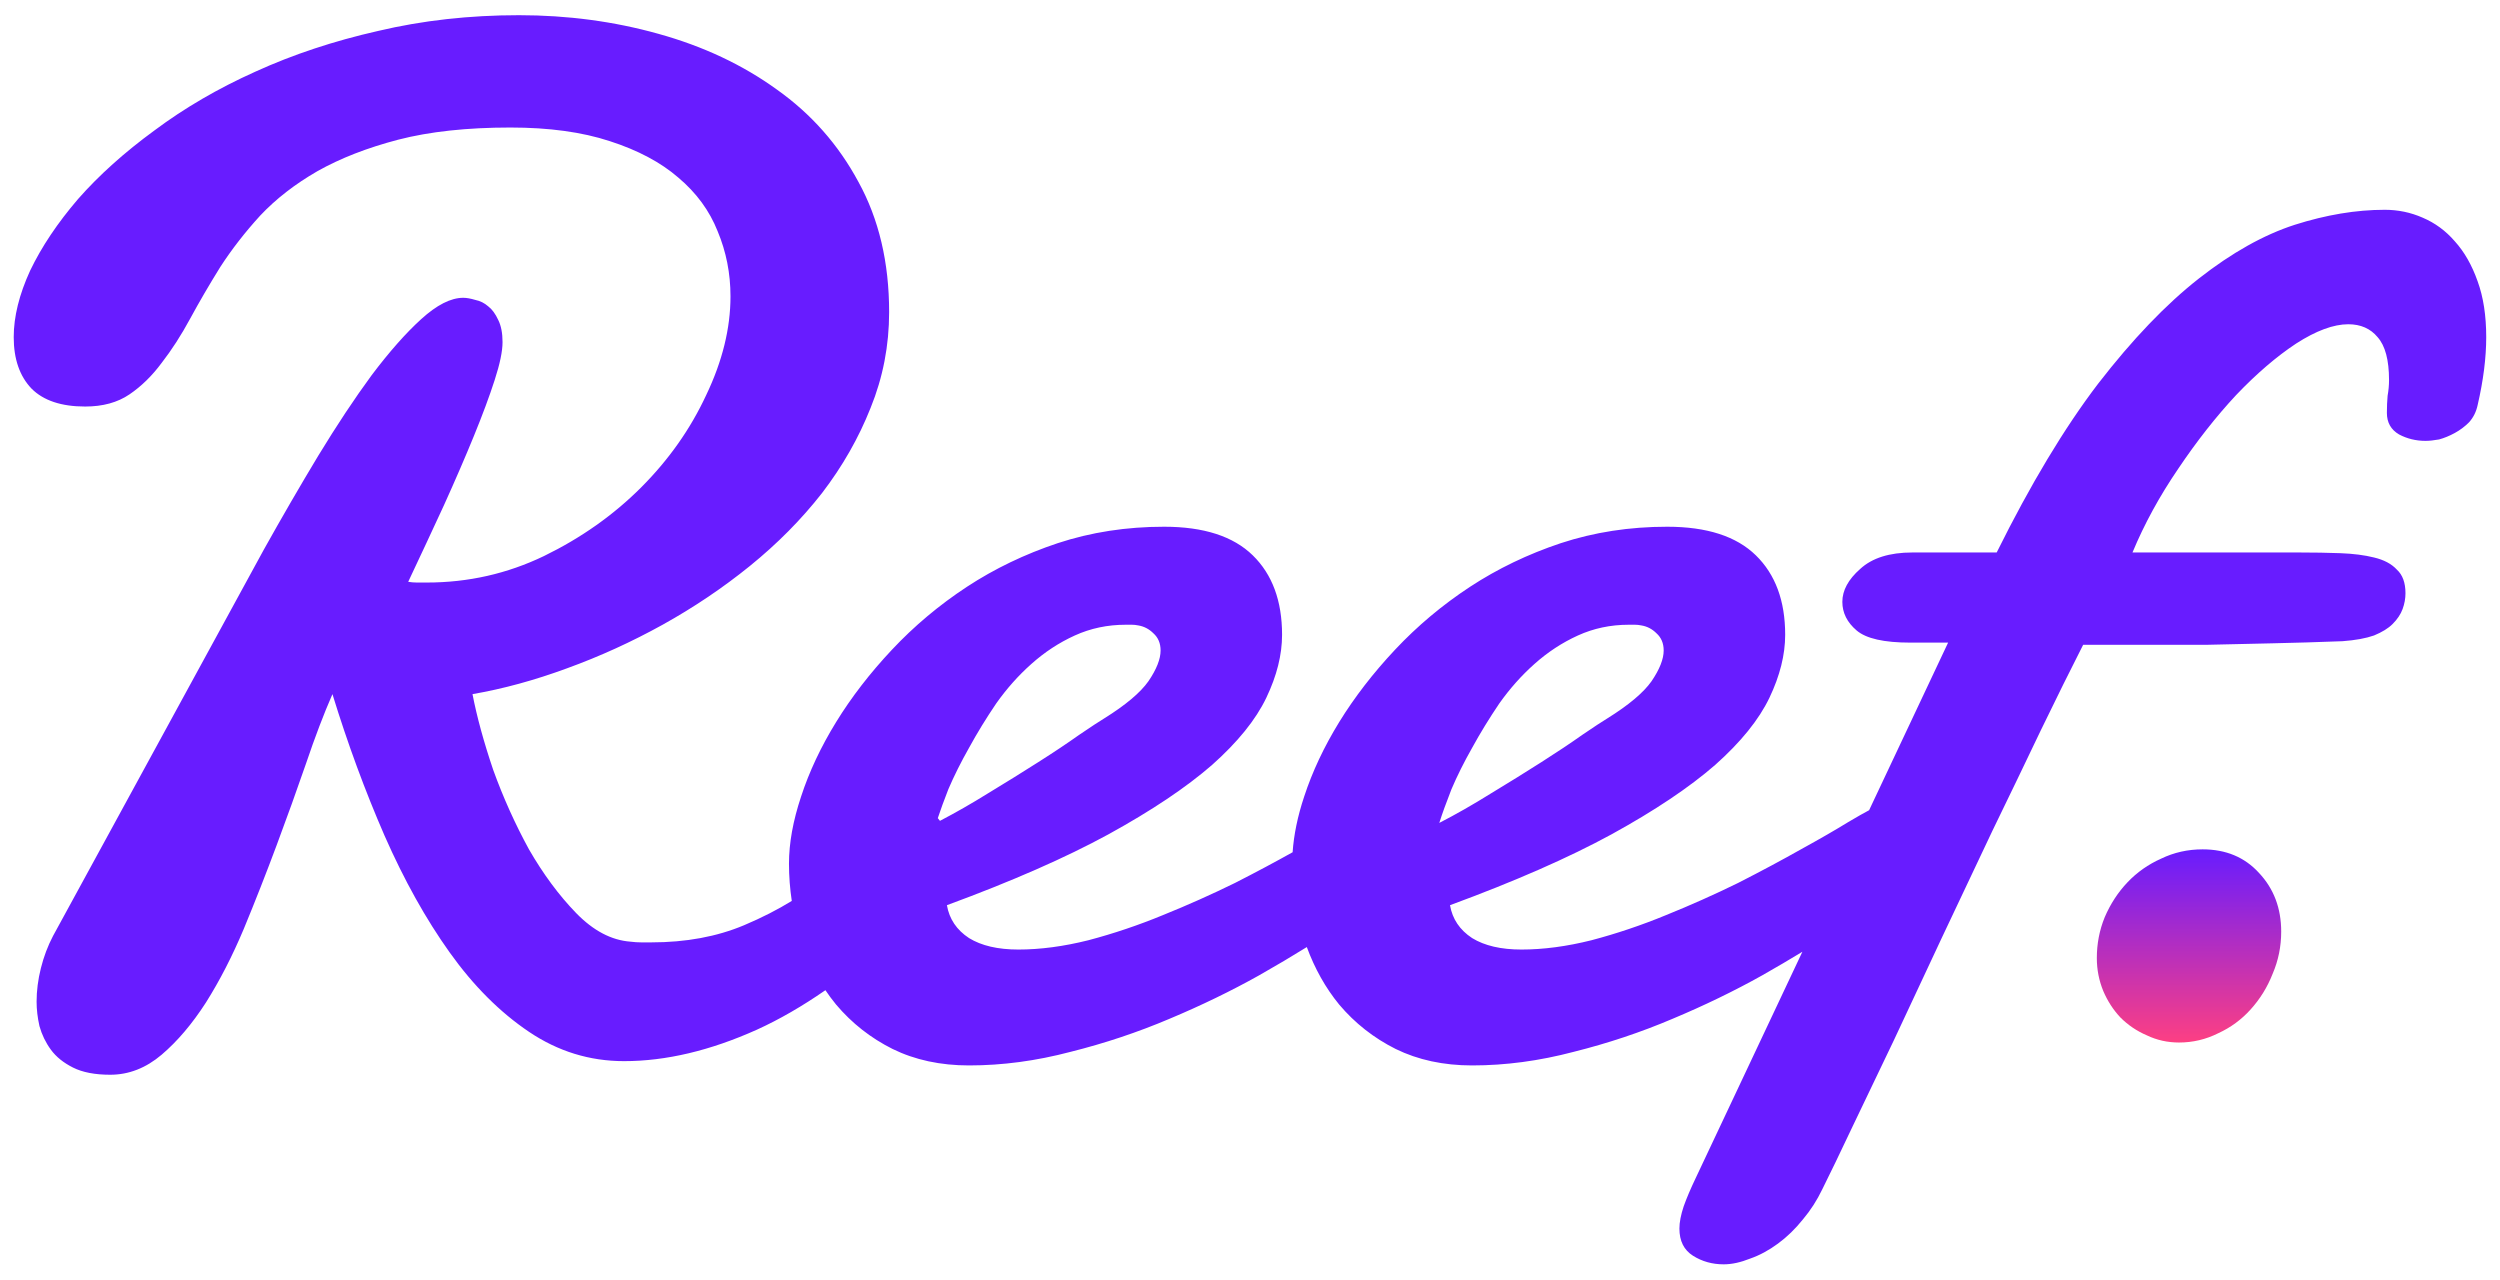 <svg width="127" height="65" viewBox="0 0 127 65" fill="none" xmlns="http://www.w3.org/2000/svg">
<path d="M111.891 43.147C111.141 43.147 110.439 43.304 109.786 43.619C109.133 43.91 108.563 44.31 108.079 44.819C107.595 45.328 107.208 45.921 106.918 46.599C106.651 47.254 106.519 47.944 106.519 48.671C106.519 49.253 106.627 49.81 106.846 50.343C107.063 50.852 107.353 51.3 107.717 51.688C108.104 52.076 108.552 52.378 109.06 52.596C109.568 52.839 110.113 52.96 110.693 52.96C111.395 52.96 112.06 52.803 112.69 52.487C113.32 52.197 113.865 51.797 114.324 51.288C114.808 50.755 115.183 50.149 115.449 49.471C115.74 48.793 115.885 48.078 115.885 47.327C115.885 46.14 115.51 45.146 114.759 44.347C114.033 43.547 113.077 43.147 111.891 43.147Z" fill="url(#paint0_linear_158_1847)"/>
<path d="M73.733 40.096C74.022 39.417 74.374 38.714 74.785 37.988C75.197 37.236 75.657 36.486 76.165 35.735C76.698 34.983 77.29 34.317 77.944 33.735C78.621 33.129 79.36 32.645 80.159 32.282C80.957 31.919 81.817 31.737 82.736 31.737H83.063C83.159 31.737 83.267 31.748 83.389 31.773C83.68 31.822 83.934 31.955 84.151 32.173C84.394 32.391 84.515 32.681 84.515 33.045C84.515 33.481 84.309 34.002 83.898 34.607C83.486 35.19 82.736 35.819 81.647 36.498C81.405 36.643 80.982 36.922 80.377 37.333C79.796 37.745 79.105 38.206 78.307 38.714C77.509 39.223 76.649 39.757 75.729 40.313C74.834 40.871 73.963 41.368 73.116 41.804C73.261 41.344 73.467 40.774 73.733 40.096ZM49.228 37.988C49.639 37.236 50.099 36.486 50.608 35.735C51.14 34.983 51.733 34.317 52.387 33.735C53.064 33.129 53.802 32.645 54.601 32.282C55.4 31.919 56.259 31.737 57.179 31.737H57.505C57.602 31.737 57.711 31.748 57.832 31.773C58.122 31.822 58.376 31.955 58.594 32.173C58.837 32.391 58.958 32.681 58.958 33.045C58.958 33.481 58.752 34.002 58.34 34.607C57.929 35.19 57.179 35.819 56.089 36.498C55.847 36.643 55.424 36.922 54.818 37.333C54.238 37.745 53.549 38.206 52.749 38.714C51.95 39.223 51.092 39.757 50.172 40.313C49.343 40.829 48.538 41.287 47.75 41.699C47.716 41.652 47.68 41.605 47.64 41.562C47.779 41.145 47.951 40.668 48.175 40.096C48.465 39.417 48.817 38.714 49.228 37.988ZM125.864 14.292C125.574 13.468 125.186 12.789 124.703 12.257C124.243 11.723 123.698 11.324 123.069 11.057C122.464 10.791 121.823 10.657 121.145 10.657C119.693 10.657 118.168 10.912 116.571 11.42C114.998 11.929 113.376 12.838 111.706 14.146C110.036 15.454 108.33 17.236 106.587 19.489C104.869 21.742 103.151 24.601 101.432 28.066H97.148C95.987 28.066 95.103 28.345 94.498 28.902C93.893 29.435 93.591 29.992 93.591 30.574C93.591 31.13 93.833 31.616 94.317 32.028C94.801 32.44 95.708 32.645 97.04 32.645H98.964L94.951 41.159C94.706 41.287 94.352 41.488 93.881 41.767C93.252 42.155 92.453 42.616 91.485 43.148C90.541 43.681 89.477 44.251 88.291 44.856C87.105 45.438 85.882 45.984 84.624 46.492C83.389 47.001 82.131 47.425 80.848 47.764C79.59 48.079 78.404 48.237 77.29 48.237C76.25 48.237 75.415 48.042 74.785 47.655C74.157 47.243 73.781 46.686 73.66 45.984C76.952 44.772 79.686 43.573 81.865 42.385C84.067 41.174 85.822 39.998 87.129 38.86C88.436 37.697 89.355 36.558 89.888 35.444C90.42 34.329 90.687 33.263 90.687 32.245C90.687 30.525 90.19 29.18 89.197 28.211C88.206 27.242 86.706 26.758 84.696 26.758C82.784 26.758 80.982 27.036 79.286 27.594C77.617 28.151 76.08 28.89 74.677 29.81C73.273 30.732 72.002 31.797 70.865 33.009C69.752 34.196 68.808 35.42 68.033 36.679C67.259 37.939 66.666 39.199 66.254 40.46C65.917 41.47 65.726 42.413 65.665 43.294C64.786 43.785 63.812 44.306 62.733 44.856C61.547 45.438 60.325 45.984 59.066 46.492C57.832 47.001 56.573 47.425 55.291 47.764C54.032 48.079 52.846 48.237 51.733 48.237C50.692 48.237 49.857 48.042 49.228 47.655C48.599 47.243 48.224 46.686 48.103 45.984C51.394 44.772 54.13 43.573 56.307 42.385C58.51 41.174 60.264 39.998 61.571 38.86C62.878 37.697 63.798 36.558 64.33 35.444C64.863 34.329 65.129 33.263 65.129 32.245C65.129 30.525 64.633 29.18 63.64 28.211C62.648 27.242 61.148 26.758 59.139 26.758C57.227 26.758 55.424 27.036 53.73 27.594C52.06 28.151 50.523 28.89 49.119 29.81C47.716 30.732 46.445 31.797 45.308 33.009C44.194 34.196 43.25 35.42 42.476 36.679C41.701 37.939 41.108 39.199 40.697 40.46C40.285 41.694 40.08 42.833 40.08 43.875C40.08 44.52 40.13 45.149 40.222 45.767C39.512 46.204 38.711 46.616 37.8 47.001C36.419 47.582 34.847 47.873 33.08 47.873H32.572C32.402 47.873 32.22 47.861 32.028 47.837C31.058 47.764 30.14 47.28 29.267 46.383C28.397 45.486 27.598 44.408 26.872 43.148C26.17 41.864 25.565 40.52 25.056 39.114C24.573 37.685 24.222 36.4 24.003 35.262C25.553 34.995 27.15 34.559 28.796 33.953C30.466 33.348 32.088 32.608 33.661 31.737C35.233 30.864 36.711 29.871 38.089 28.756C39.493 27.618 40.716 26.382 41.757 25.05C42.796 23.693 43.62 22.251 44.225 20.724C44.855 19.174 45.168 17.551 45.168 15.854C45.168 13.335 44.648 11.13 43.608 9.24C42.591 7.35 41.211 5.788 39.469 4.552C37.727 3.291 35.717 2.347 33.443 1.717C31.192 1.087 28.832 0.772 26.364 0.772C23.846 0.772 21.463 1.039 19.212 1.571C16.961 2.08 14.879 2.771 12.967 3.643C11.079 4.491 9.373 5.485 7.849 6.624C6.324 7.738 5.029 8.901 3.964 10.112C2.924 11.324 2.113 12.535 1.532 13.746C0.976 14.958 0.697 16.085 0.697 17.127C0.697 18.241 1 19.113 1.604 19.743C2.209 20.349 3.117 20.652 4.327 20.652C5.223 20.652 5.973 20.446 6.578 20.034C7.184 19.622 7.728 19.089 8.212 18.435C8.72 17.781 9.205 17.03 9.664 16.181C10.124 15.333 10.632 14.462 11.189 13.565C11.77 12.668 12.447 11.796 13.222 10.948C14.021 10.1 14.989 9.35 16.126 8.695C17.288 8.04 18.655 7.508 20.229 7.096C21.826 6.684 23.726 6.478 25.928 6.478C27.889 6.478 29.57 6.708 30.974 7.169C32.402 7.629 33.564 8.246 34.459 9.022C35.379 9.797 36.044 10.706 36.456 11.747C36.892 12.789 37.109 13.892 37.109 15.055C37.109 16.678 36.698 18.35 35.875 20.07C35.076 21.79 33.975 23.353 32.572 24.759C31.168 26.164 29.522 27.327 27.634 28.247C25.77 29.144 23.787 29.593 21.68 29.593H21.172C21.026 29.593 20.882 29.58 20.737 29.556C21.366 28.223 21.971 26.927 22.552 25.667C23.133 24.383 23.641 23.208 24.076 22.142C24.512 21.076 24.863 20.131 25.129 19.307C25.396 18.483 25.529 17.841 25.529 17.381C25.529 16.921 25.456 16.545 25.311 16.255C25.165 15.94 24.997 15.71 24.802 15.563C24.608 15.394 24.392 15.285 24.149 15.237C23.907 15.164 23.701 15.128 23.532 15.128C22.903 15.128 22.188 15.491 21.39 16.218C20.616 16.921 19.781 17.866 18.885 19.053C18.013 20.24 17.106 21.609 16.162 23.16C15.242 24.686 14.323 26.273 13.403 27.92L2.694 47.546C2.428 48.055 2.222 48.6 2.077 49.182C1.931 49.763 1.859 50.332 1.859 50.89C1.859 51.278 1.907 51.689 2.004 52.125C2.125 52.561 2.319 52.961 2.585 53.325C2.851 53.688 3.227 53.991 3.711 54.233C4.194 54.475 4.824 54.597 5.599 54.597C6.542 54.597 7.414 54.257 8.212 53.579C9.01 52.9 9.761 52.016 10.463 50.926C11.165 49.811 11.806 48.563 12.386 47.183C12.967 45.777 13.524 44.359 14.056 42.931C14.589 41.501 15.086 40.12 15.546 38.787C16.005 37.431 16.453 36.256 16.888 35.262C17.663 37.782 18.547 40.181 19.538 42.458C20.531 44.711 21.631 46.686 22.842 48.382C24.052 50.078 25.396 51.422 26.872 52.416C28.348 53.41 29.958 53.906 31.7 53.906C33.829 53.906 36.081 53.373 38.453 52.307C39.601 51.785 40.76 51.113 41.931 50.302C42.101 50.555 42.283 50.8 42.476 51.035C43.275 51.98 44.23 52.731 45.344 53.288C46.481 53.846 47.776 54.124 49.228 54.124C50.922 54.124 52.641 53.894 54.383 53.434C56.126 52.998 57.796 52.44 59.394 51.762C61.014 51.083 62.539 50.345 63.967 49.545C64.842 49.049 65.643 48.572 66.386 48.111C66.789 49.202 67.333 50.181 68.033 51.035C68.832 51.98 69.788 52.731 70.901 53.288C72.039 53.846 73.333 54.124 74.785 54.124C76.48 54.124 78.198 53.894 79.941 53.434C81.683 52.998 83.354 52.44 84.95 51.762C86.572 51.083 88.097 50.345 89.525 49.545C90.249 49.134 90.927 48.736 91.561 48.349L86.149 59.83C85.882 60.388 85.677 60.872 85.531 61.283C85.386 61.72 85.314 62.096 85.314 62.411C85.314 63.041 85.544 63.501 86.003 63.791C86.463 64.082 86.984 64.228 87.564 64.228C87.976 64.228 88.424 64.13 88.907 63.937C89.392 63.767 89.863 63.513 90.323 63.173C90.784 62.834 91.207 62.423 91.594 61.938C91.981 61.478 92.308 60.969 92.574 60.412C92.961 59.637 93.47 58.582 94.099 57.25C94.728 55.941 95.43 54.475 96.205 52.852C96.979 51.205 97.79 49.472 98.637 47.655C99.508 45.813 100.367 43.996 101.215 42.203C102.086 40.411 102.909 38.702 103.683 37.079C104.482 35.431 105.196 33.99 105.825 32.755H112.142C113.207 32.73 114.296 32.706 115.409 32.681C116.546 32.657 117.745 32.621 119.003 32.573C119.657 32.524 120.189 32.427 120.6 32.282C121.012 32.112 121.326 31.919 121.544 31.7C121.786 31.458 121.956 31.203 122.053 30.937C122.15 30.671 122.198 30.404 122.198 30.137C122.198 29.604 122.053 29.204 121.762 28.939C121.496 28.648 121.109 28.441 120.6 28.32C120.116 28.199 119.548 28.127 118.894 28.102C118.241 28.078 117.538 28.066 116.789 28.066H108.33C108.934 26.612 109.71 25.195 110.653 23.813C111.598 22.408 112.578 21.161 113.594 20.07C114.634 18.98 115.651 18.108 116.643 17.453C117.659 16.8 118.543 16.472 119.293 16.472C119.923 16.472 120.419 16.69 120.782 17.127C121.169 17.563 121.363 18.289 121.363 19.307C121.363 19.574 121.338 19.84 121.29 20.107C121.266 20.373 121.254 20.664 121.254 20.979C121.254 21.464 121.459 21.827 121.871 22.069C122.282 22.287 122.73 22.396 123.214 22.396C123.408 22.396 123.638 22.372 123.904 22.324C124.17 22.251 124.436 22.142 124.703 21.996C124.969 21.851 125.211 21.67 125.429 21.451C125.647 21.209 125.792 20.918 125.864 20.579C126.155 19.319 126.3 18.169 126.3 17.127C126.3 16.036 126.155 15.091 125.864 14.292Z" fill="#681CFF"/>
<defs>
<linearGradient id="paint0_linear_158_1847" x1="111.202" y1="43.147" x2="111.202" y2="52.96" gradientUnits="userSpaceOnUse">
<stop stop-color="#681CFF"/>
<stop offset="1" stop-color="#FD3F83"/>
</linearGradient>
</defs>
</svg>
